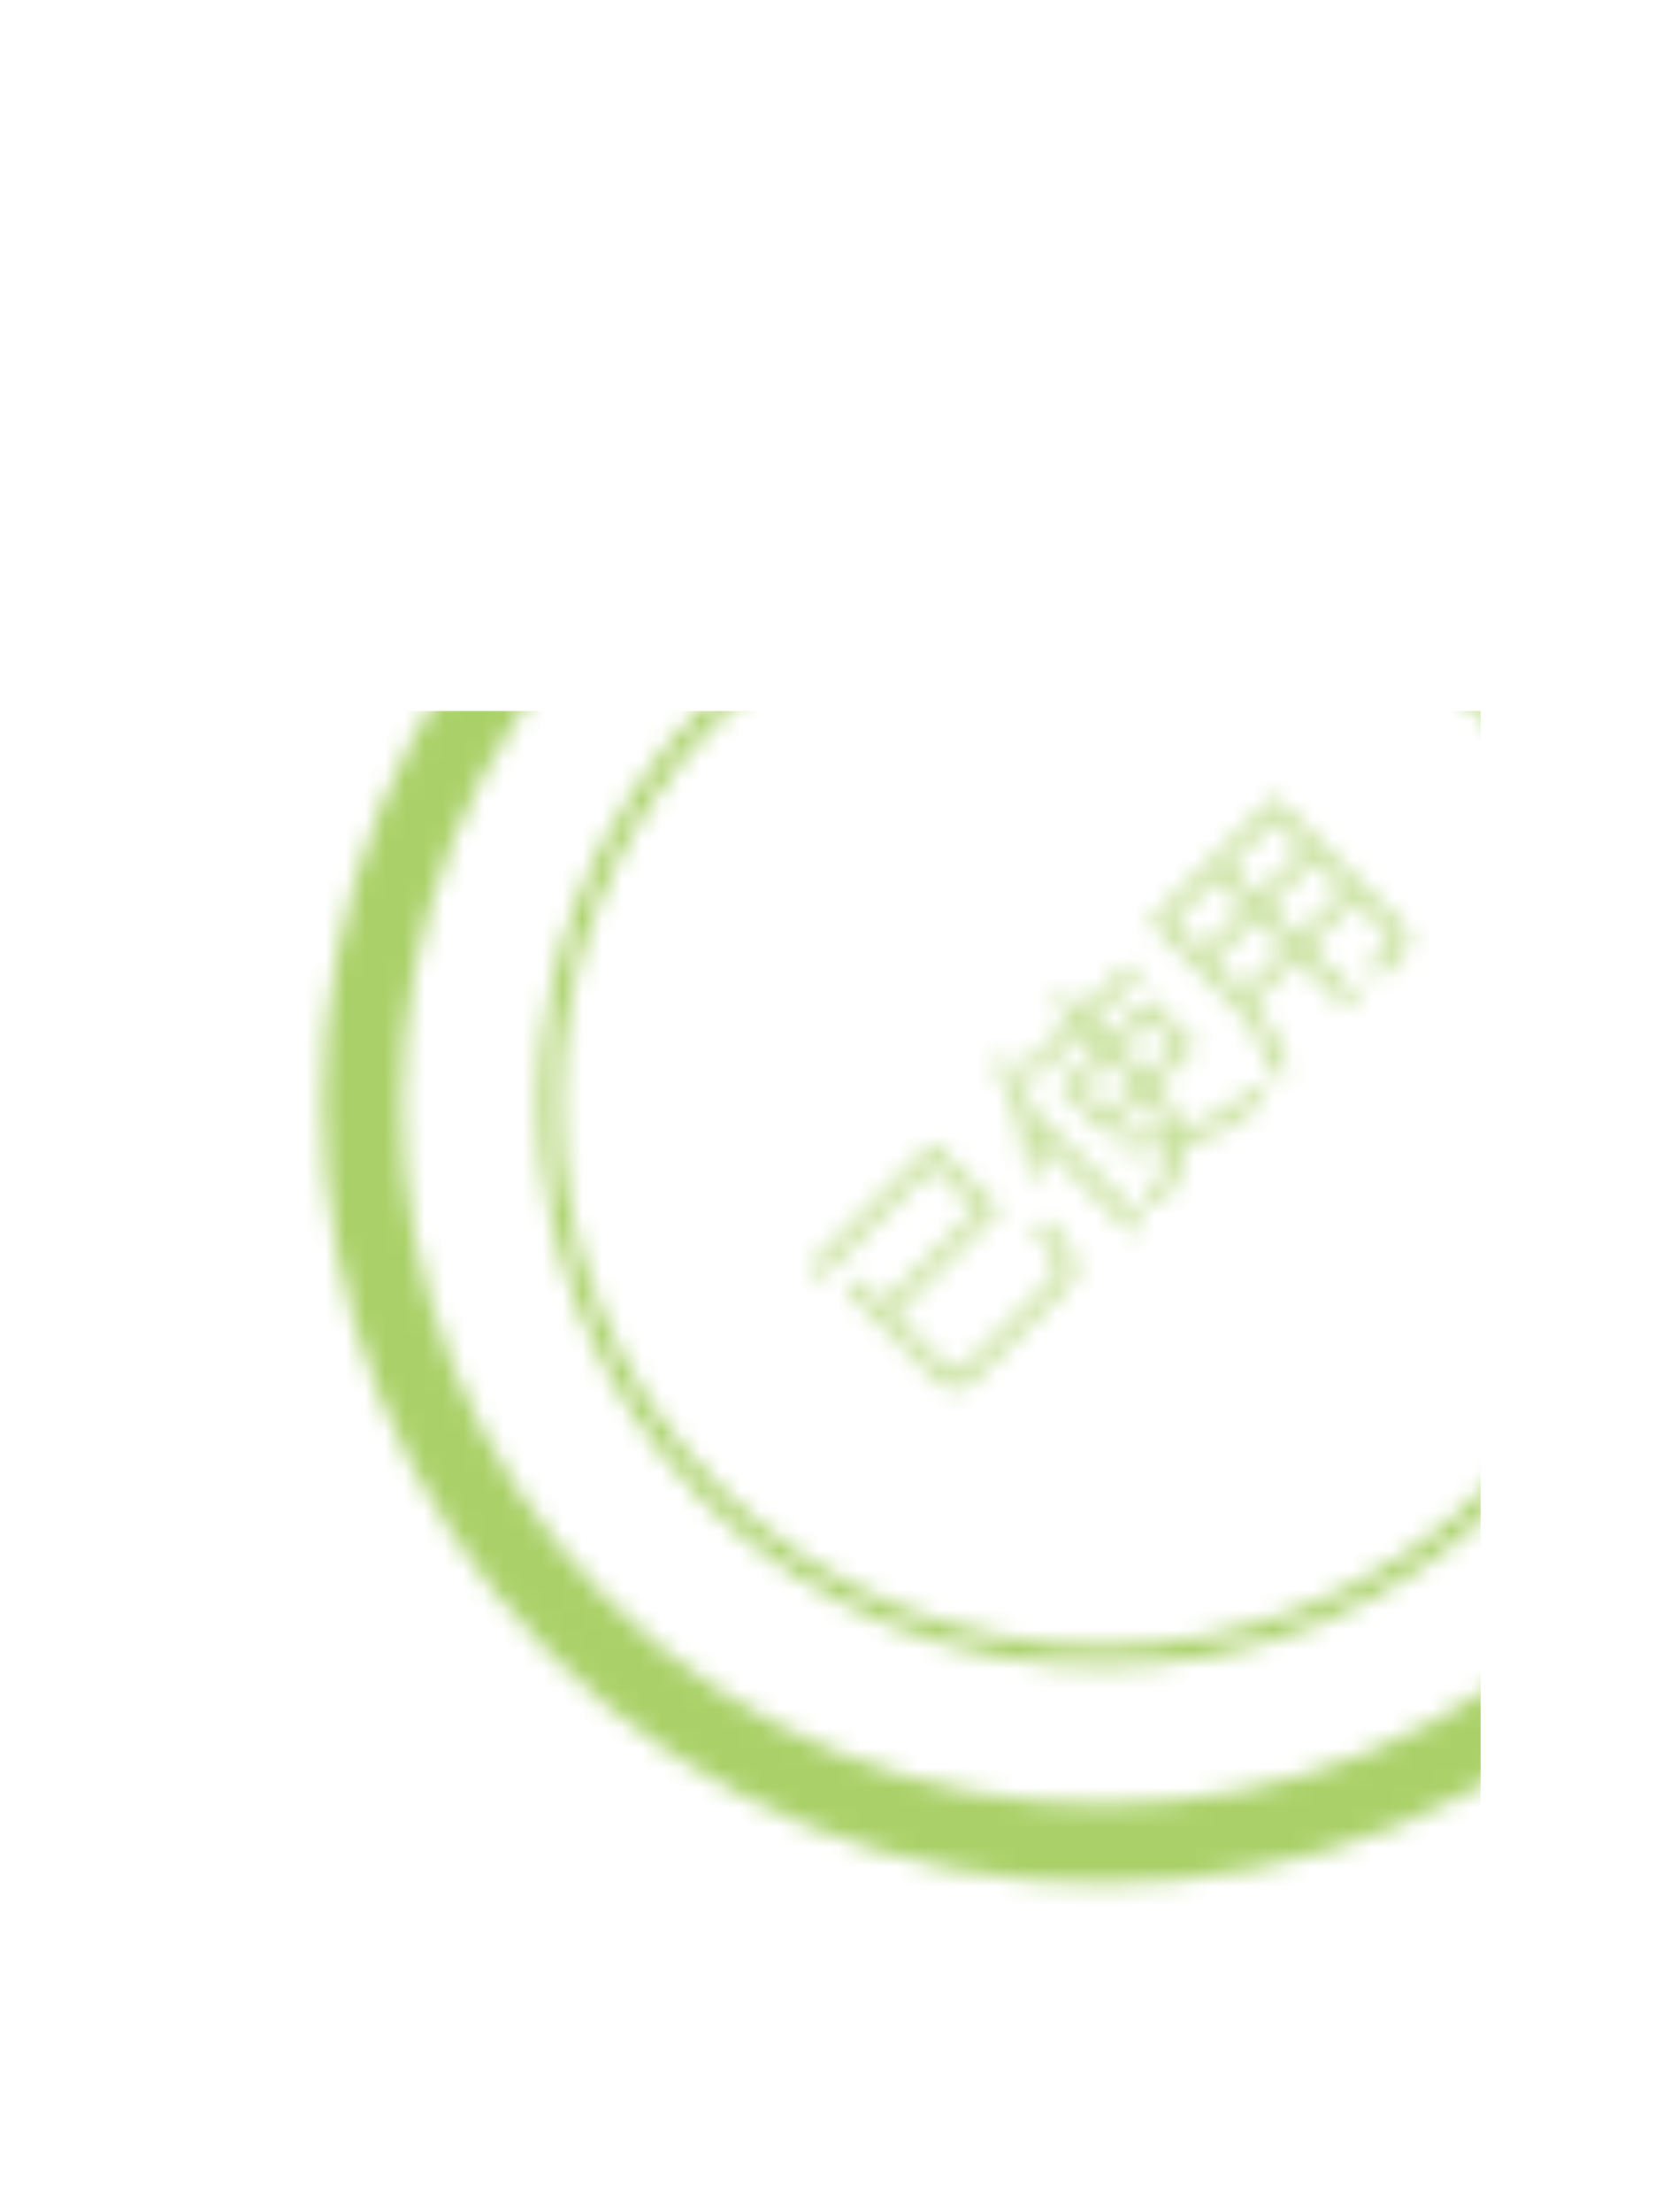 <svg width="85" height="112" viewBox="0 0 85 112" fill="none" xmlns="http://www.w3.org/2000/svg">
<mask id="mask0" mask-type="alpha" maskUnits="userSpaceOnUse" x="16" y="16" width="80" height="80">
<circle cx="55.861" cy="55.861" r="37.5" transform="rotate(-45 55.861 55.861)" stroke="#C4C4C4" stroke-width="4"/>
<circle cx="55.861" cy="55.861" r="28" transform="rotate(-45 55.861 55.861)" stroke="#C4C4C4"/>
<path d="M50.666 61.244L47.272 57.85L40.992 64.129L41.586 64.723L47.246 59.063L49.461 61.278L44.751 65.987L43.495 64.731L42.885 65.342L47.339 69.797C48.035 70.493 48.731 70.51 49.418 69.823L54.017 65.224C54.357 64.85 54.543 64.477 54.552 64.112C54.535 63.688 54.051 62.916 53.084 61.779L52.303 62.186C53.186 63.17 53.618 63.824 53.602 64.146C53.576 64.375 53.457 64.596 53.254 64.799L48.994 69.059C48.604 69.449 48.213 69.449 47.84 69.076L45.337 66.573L50.666 61.244ZM51.989 53.964L52.575 54.549L54.798 52.326L55.604 53.132L53.669 55.067L56.071 57.468L57.971 55.567C58.514 56.212 58.879 56.815 59.075 57.366C58.302 57.493 57.513 57.519 56.69 57.426L56.546 58.215C57.437 58.325 58.319 58.308 59.176 58.164C59.159 58.928 58.761 59.801 57.988 60.76L58.812 61.057C59.651 59.929 60.067 58.902 60.059 57.977C61.484 57.604 62.825 56.857 64.089 55.745L63.657 55.007C62.486 56.059 61.238 56.781 59.923 57.163C59.728 56.509 59.287 55.779 58.591 54.948L60.61 52.928L58.209 50.527L56.224 52.513L55.417 51.706L57.751 49.373L57.165 48.788L54.832 51.121L53.966 50.255L53.347 50.875L54.212 51.74L51.989 53.964ZM59.482 52.954L58.065 54.371C57.997 54.303 57.938 54.227 57.87 54.159L56.767 53.056L58.175 51.647L59.482 52.954ZM57.445 54.99L56.096 56.34L54.789 55.033L56.147 53.675L57.25 54.778C57.318 54.846 57.377 54.922 57.445 54.99ZM52.634 57.714L57.369 62.449L57.98 61.838L52.269 56.127C51.998 55.228 51.633 54.337 51.183 53.463L50.343 53.777C51.294 55.508 51.845 57.332 51.998 59.25L52.846 59.691C52.821 59.021 52.745 58.367 52.634 57.714ZM61.476 48.669L63.631 46.514L65.116 47.998L62.961 50.154L61.476 48.669ZM63.487 50.748L65.676 48.559L68.162 51.045L68.79 50.417L66.304 47.931L68.612 45.623L70.088 47.099C70.445 47.455 70.462 47.795 70.156 48.1C69.868 48.389 69.537 48.686 69.18 49.008L69.944 49.449L70.92 48.474C71.514 47.88 71.514 47.286 70.92 46.692L64.564 40.336L58.243 46.658L62.316 50.731C63.461 51.91 64.14 53.149 64.352 54.447L65.235 54.396C65.065 53.141 64.48 51.927 63.487 50.748ZM68.052 45.062L65.744 47.37L64.259 45.886L66.567 43.578L68.052 45.062ZM65.999 43.009L63.691 45.317L62.231 43.858L64.539 41.55L65.999 43.009ZM61.603 44.486L63.063 45.945L60.907 48.1L59.448 46.641L61.603 44.486Z" fill="#3C3C43" fill-opacity="0.65"/>
</mask>
<g mask="url(#mask0)">
<rect x="4" y="36" width="71" height="76" fill="#AAD169"/>
</g>
</svg>
